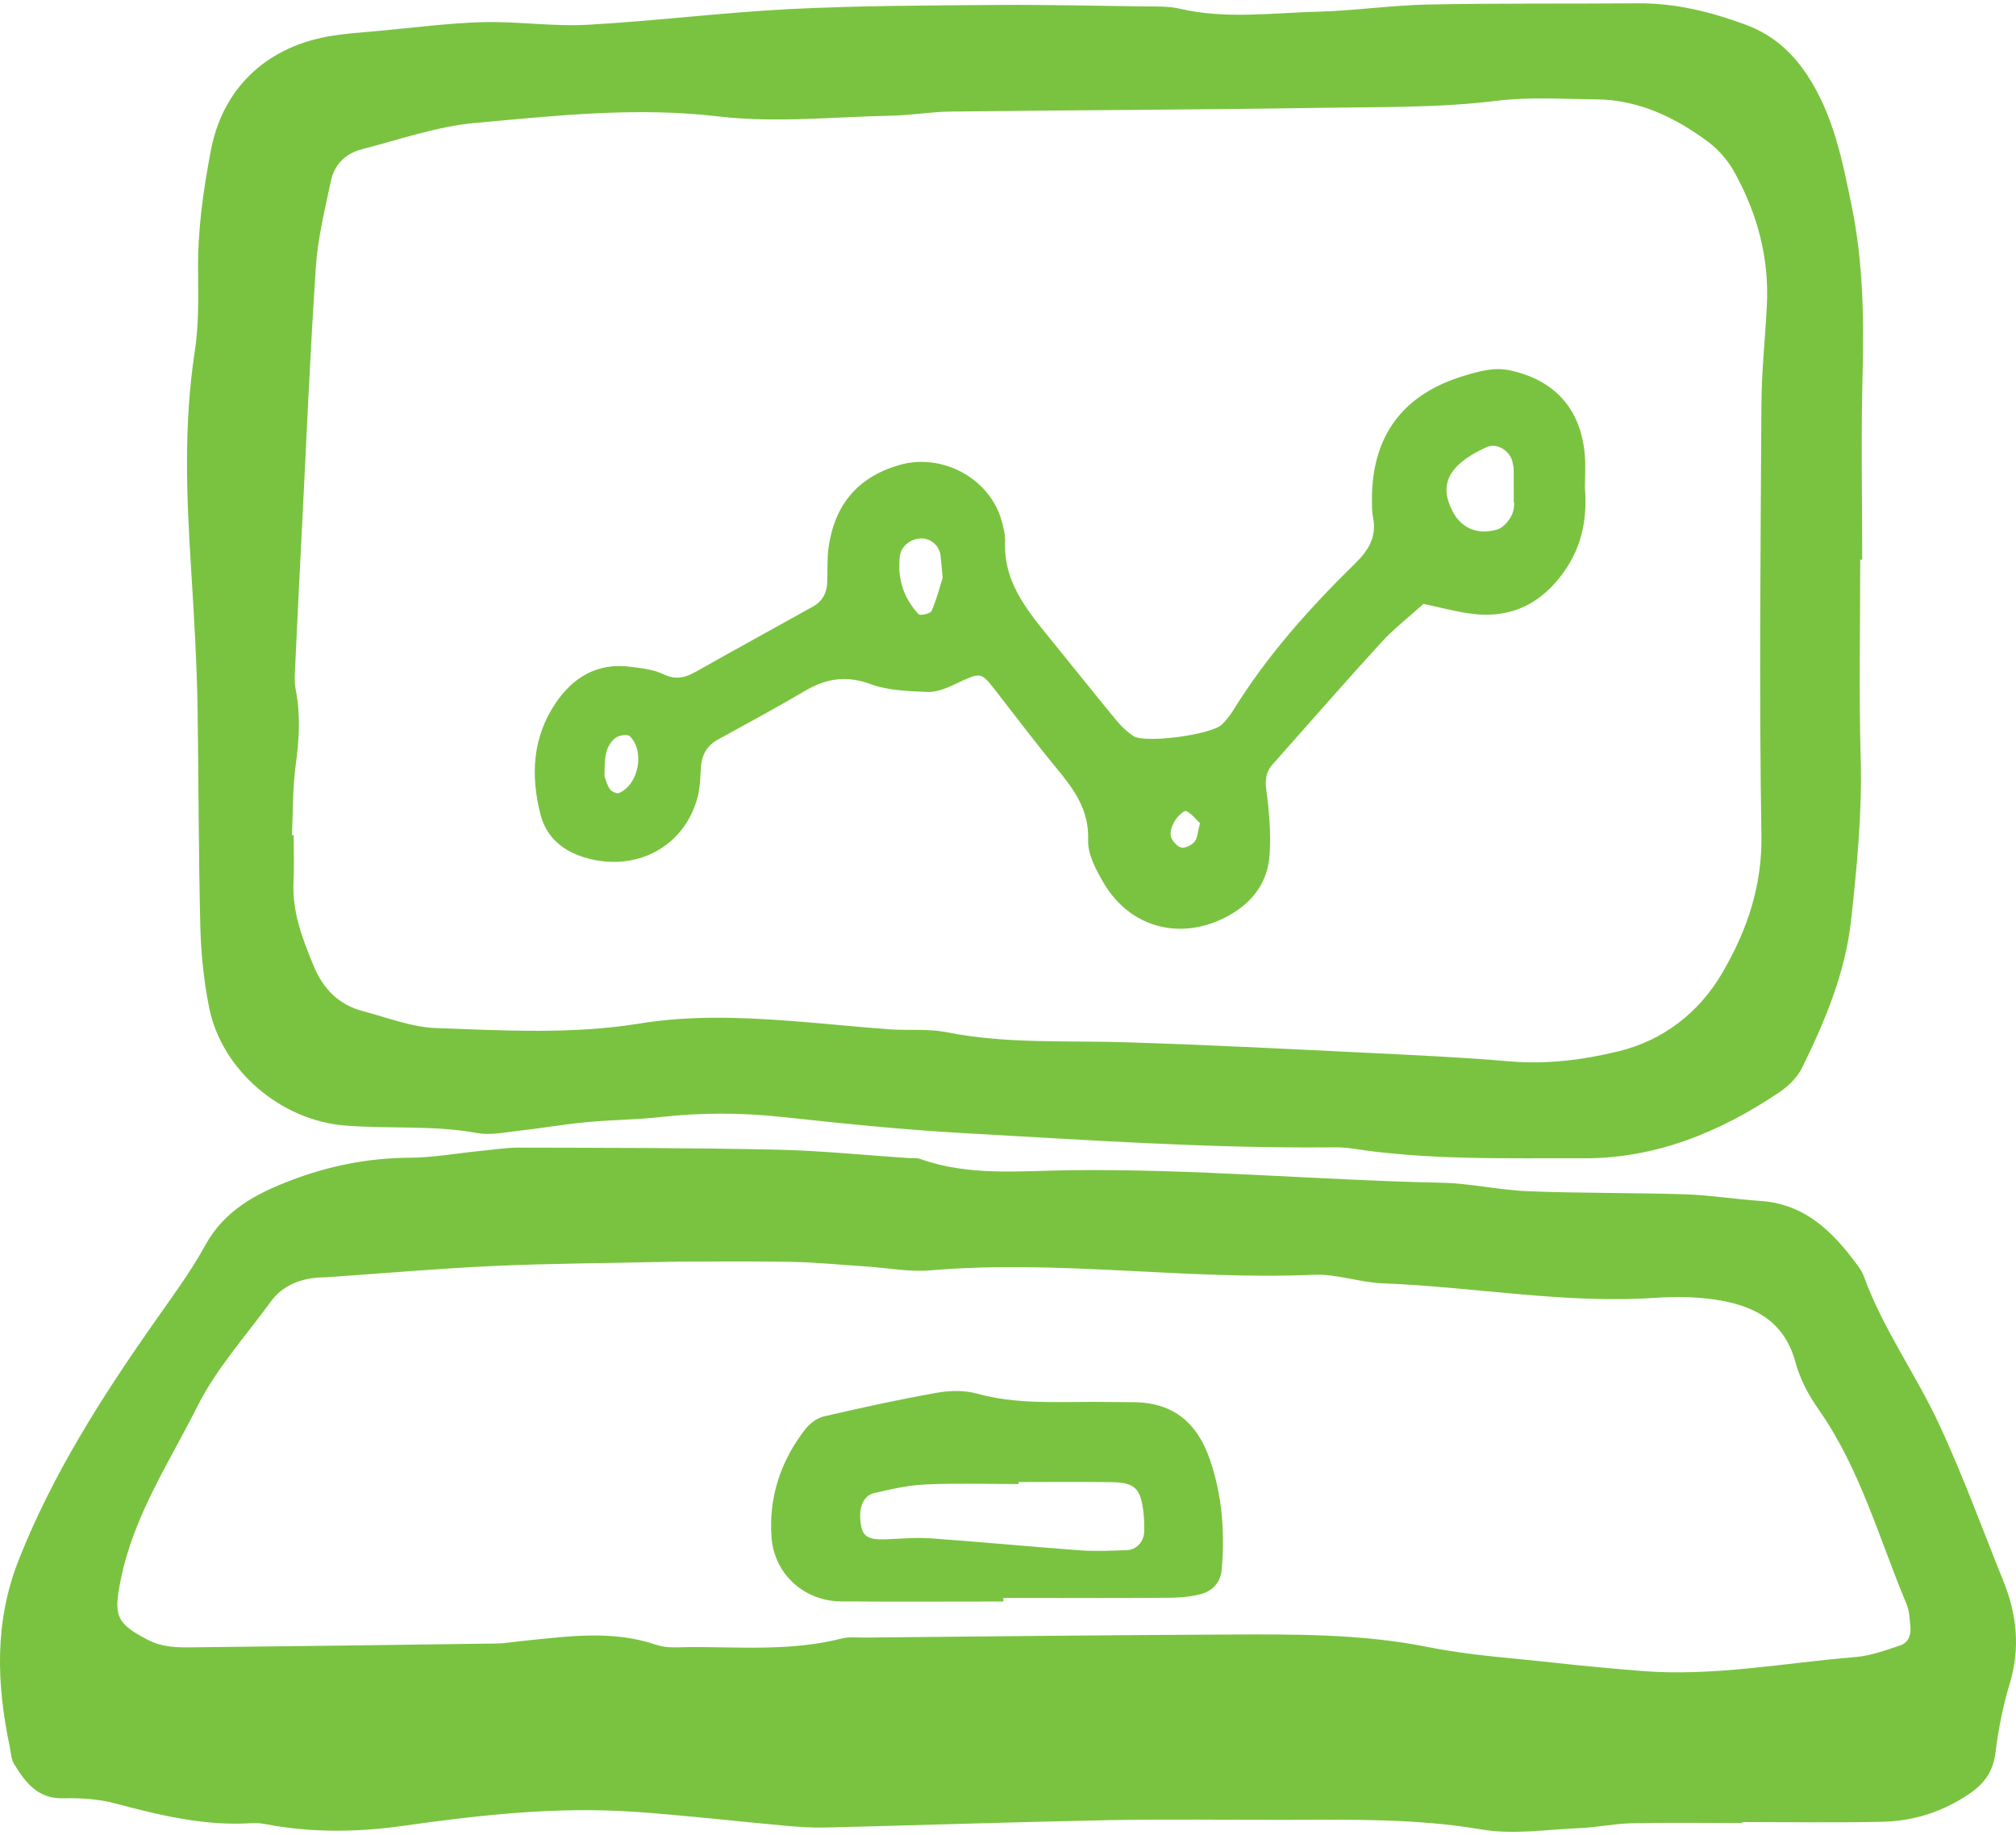 <svg width="100" height="91" viewBox="0 0 100 91" fill="none" xmlns="http://www.w3.org/2000/svg">
<path fill-rule="evenodd" clip-rule="evenodd" d="M99.382 78.429C98.342 75.847 97.387 73.224 96.219 70.7C95.059 68.189 93.408 65.923 92.454 63.298C92.389 63.12 92.287 62.949 92.174 62.795C90.952 61.125 89.569 59.706 87.32 59.556C86.077 59.473 84.841 59.27 83.6 59.228C81.003 59.144 78.406 59.178 75.81 59.075C74.374 59.021 72.948 58.683 71.511 58.654C65.361 58.524 59.225 57.956 53.064 58.032C50.586 58.063 48.066 58.34 45.645 57.473C45.471 57.41 45.262 57.444 45.069 57.43C42.866 57.285 40.662 57.056 38.457 57.011C34.225 56.919 29.993 56.925 25.762 56.912C25.093 56.91 24.425 57.018 23.757 57.084C22.612 57.198 21.466 57.409 20.321 57.413C18.27 57.422 16.293 57.822 14.408 58.544C12.718 59.19 11.13 60.021 10.181 61.755C9.446 63.1 8.515 64.34 7.635 65.6C5.04 69.303 2.62 73.09 0.939 77.33C-0.288 80.427 -0.175 83.501 0.488 86.643C0.548 86.923 0.553 87.245 0.698 87.478C1.26 88.392 1.866 89.213 3.146 89.18C4 89.158 4.89 89.215 5.715 89.434C7.95 90.028 10.178 90.569 12.519 90.41C12.894 90.384 13.284 90.487 13.662 90.549C15.764 90.885 17.866 90.847 19.974 90.549C23.785 90.009 27.613 89.583 31.47 89.849C33.962 90.021 36.445 90.314 38.934 90.538C39.595 90.598 40.267 90.646 40.931 90.63C45.642 90.514 50.348 90.354 55.058 90.262C57.941 90.207 60.828 90.252 63.712 90.248C66.978 90.239 70.233 90.172 73.49 90.725C75.066 90.994 76.738 90.725 78.368 90.658C79.225 90.623 80.082 90.436 80.94 90.417C82.767 90.379 84.594 90.405 86.421 90.405V90.358C88.73 90.358 91.039 90.394 93.348 90.345C94.907 90.312 96.347 89.861 97.673 88.965C98.463 88.432 98.873 87.825 98.988 86.876C99.128 85.738 99.355 84.597 99.687 83.5C100.218 81.748 100.047 80.083 99.382 78.429ZM94.261 81.597C93.532 81.838 92.789 82.115 92.034 82.176C88.496 82.464 84.981 83.154 81.407 82.864C79.974 82.748 78.541 82.617 77.112 82.458C75.014 82.225 72.892 82.094 70.828 81.677C67.497 81.013 64.143 81.044 60.783 81.059C54.822 81.085 48.858 81.155 42.896 81.209C42.512 81.213 42.11 81.162 41.746 81.256C39.283 81.885 36.776 81.675 34.281 81.679C33.706 81.683 33.086 81.752 32.56 81.571C30.384 80.826 28.195 81.147 25.999 81.368C25.525 81.416 25.049 81.499 24.568 81.504C19.568 81.575 14.567 81.639 9.565 81.693C8.803 81.702 8.067 81.704 7.329 81.319C5.745 80.497 5.636 80.114 5.982 78.371C6.611 75.193 8.391 72.535 9.797 69.73C10.731 67.871 12.181 66.268 13.419 64.564C13.957 63.825 14.735 63.466 15.637 63.368C15.827 63.348 16.021 63.35 16.212 63.339C18.991 63.147 21.77 62.904 24.554 62.778C27.341 62.653 30.133 62.643 33.722 62.565C35.037 62.565 37.156 62.539 39.271 62.578C40.519 62.6 41.765 62.73 43.011 62.81C44.063 62.881 45.128 63.088 46.167 62.998C52.512 62.453 58.836 63.494 65.177 63.217C66.31 63.17 67.453 63.6 68.598 63.643C73.108 63.813 77.581 64.667 82.121 64.361C83.076 64.295 84.057 64.304 85.002 64.439C86.91 64.71 88.489 65.441 89.06 67.555C89.279 68.373 89.701 69.173 90.191 69.87C92.266 72.822 93.199 76.275 94.566 79.537C94.71 79.882 94.725 80.286 94.762 80.667C94.803 81.078 94.661 81.465 94.261 81.597ZM9.803 35.317C9.854 38.876 9.848 42.435 9.938 45.992C9.974 47.328 10.114 48.682 10.379 49.991C11.014 53.1 13.946 55.556 17.087 55.814C19.276 55.994 21.481 55.787 23.665 56.188C24.302 56.306 25 56.161 25.663 56.086C26.804 55.959 27.936 55.759 29.076 55.651C30.32 55.531 31.573 55.531 32.814 55.392C34.828 55.166 36.833 55.178 38.85 55.397C41.806 55.717 44.771 56.023 47.743 56.189C53.787 56.526 59.83 56.946 65.891 56.901C66.275 56.895 66.665 56.893 67.041 56.952C70.864 57.546 74.713 57.426 78.556 57.441C82.132 57.453 85.301 56.148 88.222 54.193C88.685 53.883 89.149 53.444 89.388 52.952C90.537 50.622 91.542 48.214 91.823 45.611C92.114 42.94 92.374 40.264 92.295 37.561C92.203 34.293 92.273 31.02 92.273 27.752H92.371C92.371 24.673 92.309 21.595 92.39 18.519C92.465 15.724 92.409 12.952 91.847 10.206C91.382 7.945 90.946 5.688 89.635 3.711C88.863 2.551 87.912 1.714 86.575 1.219C84.842 0.582 83.098 0.151 81.245 0.164C77.781 0.192 74.317 0.155 70.857 0.224C69.038 0.259 67.221 0.528 65.4 0.579C63.104 0.638 60.799 0.965 58.506 0.429C57.953 0.3 57.359 0.326 56.783 0.319C54.282 0.284 51.781 0.228 49.28 0.247C45.914 0.272 42.546 0.28 39.187 0.45C35.833 0.62 32.493 1.043 29.139 1.229C27.42 1.323 25.685 1.055 23.96 1.098C22.235 1.145 20.516 1.375 18.796 1.531C17.938 1.612 17.073 1.66 16.227 1.817C13.128 2.391 11.037 4.436 10.462 7.451C10.083 9.431 9.799 11.424 9.825 13.455C9.84 14.799 9.86 16.164 9.654 17.485C9.111 21.033 9.251 24.6 9.474 28.133C9.625 30.527 9.768 32.919 9.803 35.317ZM14.674 34.235C14.581 33.772 14.631 33.275 14.654 32.795C14.755 30.587 14.866 28.38 14.979 26.172C15.2 21.852 15.379 17.531 15.669 13.217C15.766 11.792 16.118 10.379 16.413 8.974C16.583 8.159 17.145 7.608 17.949 7.402C19.803 6.927 21.655 6.271 23.545 6.1C27.552 5.737 31.55 5.291 35.622 5.772C38.464 6.108 41.381 5.792 44.264 5.735C45.225 5.715 46.179 5.543 47.138 5.533C53.296 5.459 59.456 5.443 65.613 5.345C68.493 5.3 71.373 5.353 74.248 4.998C75.861 4.798 77.516 4.914 79.151 4.925C81.258 4.942 83.075 5.807 84.722 7.029C85.245 7.417 85.716 7.963 86.029 8.533C87.167 10.582 87.762 12.786 87.642 15.148C87.56 16.779 87.381 18.408 87.372 20.039C87.332 27.157 87.254 34.282 87.372 41.402C87.415 43.939 86.666 46.114 85.447 48.221C84.277 50.239 82.473 51.601 80.292 52.133C78.561 52.557 76.725 52.794 74.88 52.634C72.486 52.428 70.083 52.322 67.685 52.204C63.749 52.014 59.813 51.81 55.875 51.689C52.899 51.593 49.916 51.777 46.958 51.19C46.025 51.004 45.039 51.116 44.081 51.043C42.453 50.923 40.83 50.749 39.202 50.628C36.704 50.441 34.21 50.353 31.72 50.759C28.374 51.302 25 51.102 21.64 50.985C20.419 50.94 19.209 50.461 18.004 50.146C16.803 49.83 16.026 49.038 15.554 47.891C15.003 46.554 14.486 45.219 14.559 43.728C14.596 42.96 14.566 42.189 14.566 41.419H14.482C14.537 40.266 14.512 39.102 14.665 37.963C14.837 36.709 14.917 35.485 14.674 34.235ZM56.227 69.537C55.555 69.534 54.882 69.52 54.21 69.52C52.293 69.518 50.376 69.64 48.482 69.115C47.856 68.941 47.129 68.952 46.479 69.068C44.597 69.401 42.729 69.809 40.867 70.242C40.527 70.322 40.165 70.593 39.945 70.877C38.72 72.451 38.122 74.264 38.271 76.248C38.408 78.065 39.895 79.398 41.7 79.415C44.39 79.439 47.08 79.421 49.771 79.421V79.245C52.463 79.245 55.154 79.254 57.844 79.237C58.414 79.235 59.002 79.204 59.548 79.059C60.128 78.906 60.541 78.503 60.6 77.838C60.759 76.001 60.63 74.204 60.033 72.437C59.41 70.585 58.227 69.547 56.227 69.537ZM55.895 76.874C55.129 76.902 54.356 76.939 53.592 76.884C51.103 76.703 48.62 76.462 46.13 76.286C45.375 76.234 44.611 76.314 43.848 76.339C43.121 76.359 42.817 76.193 42.723 75.709C42.549 74.847 42.778 74.175 43.376 74.039C44.211 73.847 45.065 73.653 45.916 73.615C47.451 73.546 48.99 73.595 50.525 73.595V73.496C52.062 73.496 53.6 73.478 55.138 73.502C56.309 73.521 56.593 73.819 56.726 75.062C56.755 75.345 56.763 75.635 56.757 75.923C56.752 76.437 56.39 76.857 55.895 76.874ZM28.968 42.514C31.489 43.293 33.957 42.03 34.609 39.508C34.726 39.048 34.736 38.557 34.765 38.077C34.801 37.451 35.057 36.981 35.616 36.673C37.047 35.883 38.489 35.111 39.897 34.28C40.957 33.65 41.967 33.476 43.181 33.925C44.058 34.248 45.059 34.274 46.01 34.315C46.457 34.334 46.943 34.131 47.365 33.933C48.658 33.323 48.648 33.305 49.37 34.231C50.377 35.519 51.357 36.828 52.398 38.085C53.267 39.137 54.027 40.151 53.974 41.659C53.949 42.361 54.367 43.143 54.746 43.789C56.091 46.069 58.675 46.691 60.992 45.381C62.17 44.716 62.888 43.718 62.976 42.39C63.043 41.343 62.963 40.273 62.819 39.234C62.75 38.71 62.776 38.303 63.117 37.917C64.907 35.904 66.675 33.87 68.493 31.882C69.135 31.18 69.9 30.59 70.608 29.948C71.347 30.105 72.08 30.298 72.825 30.413C74.689 30.703 76.199 30.122 77.388 28.612C78.403 27.319 78.752 25.882 78.617 24.192C78.617 23.712 78.66 23.131 78.611 22.559C78.419 20.277 77.111 18.846 74.914 18.37C74.109 18.194 73.385 18.409 72.654 18.626C69.592 19.534 68.047 21.61 68.053 24.775C68.055 25.065 68.048 25.362 68.102 25.638C68.302 26.599 67.9 27.275 67.23 27.932C64.956 30.157 62.841 32.521 61.159 35.245C61.012 35.488 60.82 35.71 60.622 35.919C60.147 36.427 56.778 36.888 56.213 36.498C55.901 36.286 55.613 36.014 55.372 35.721C54.212 34.31 53.074 32.883 51.922 31.466C50.832 30.123 49.788 28.768 49.855 26.894C49.871 26.518 49.773 26.124 49.665 25.76C49.043 23.688 46.702 22.453 44.611 23.06C42.528 23.66 41.387 25.058 41.097 27.171C41.02 27.739 41.056 28.323 41.032 28.899C41.012 29.415 40.783 29.826 40.33 30.078C38.398 31.154 36.459 32.215 34.534 33.302C33.999 33.603 33.532 33.734 32.919 33.44C32.417 33.199 31.817 33.134 31.251 33.063C29.648 32.863 28.444 33.567 27.57 34.855C26.404 36.568 26.316 38.472 26.811 40.392C27.086 41.46 27.837 42.163 28.968 42.514ZM72.334 23.061C72.734 22.683 73.25 22.392 73.758 22.168C74.283 21.936 74.948 22.397 75.034 22.962C75.047 23.057 75.082 23.15 75.082 23.244C75.088 23.623 75.086 24.004 75.086 24.948C75.103 24.767 75.151 25.183 75.002 25.512C74.867 25.818 74.565 26.175 74.263 26.261C73.28 26.539 72.504 26.19 72.079 25.405C71.589 24.5 71.626 23.737 72.334 23.061ZM58.289 40.685C58.412 40.481 58.739 40.177 58.836 40.22C59.114 40.351 59.322 40.633 59.522 40.822C59.41 41.239 59.408 41.553 59.251 41.745C59.112 41.919 58.775 42.08 58.586 42.027C58.371 41.967 58.123 41.683 58.076 41.459C58.027 41.221 58.15 40.907 58.289 40.685ZM44.64 27.556C44.698 27.111 45.126 26.739 45.646 26.702C46.128 26.668 46.585 27.037 46.649 27.519C46.684 27.805 46.706 28.091 46.759 28.656C46.636 29.044 46.469 29.691 46.214 30.295C46.159 30.428 45.644 30.544 45.563 30.459C44.807 29.647 44.501 28.668 44.64 27.556ZM30.533 36.593C30.699 36.46 31.119 36.399 31.232 36.503C32.002 37.239 31.684 38.904 30.709 39.326C30.599 39.373 30.334 39.259 30.254 39.139C30.107 38.924 30.041 38.65 29.985 38.502C29.997 37.729 29.959 37.047 30.533 36.593Z" fill="#7AC340"/>
</svg>

